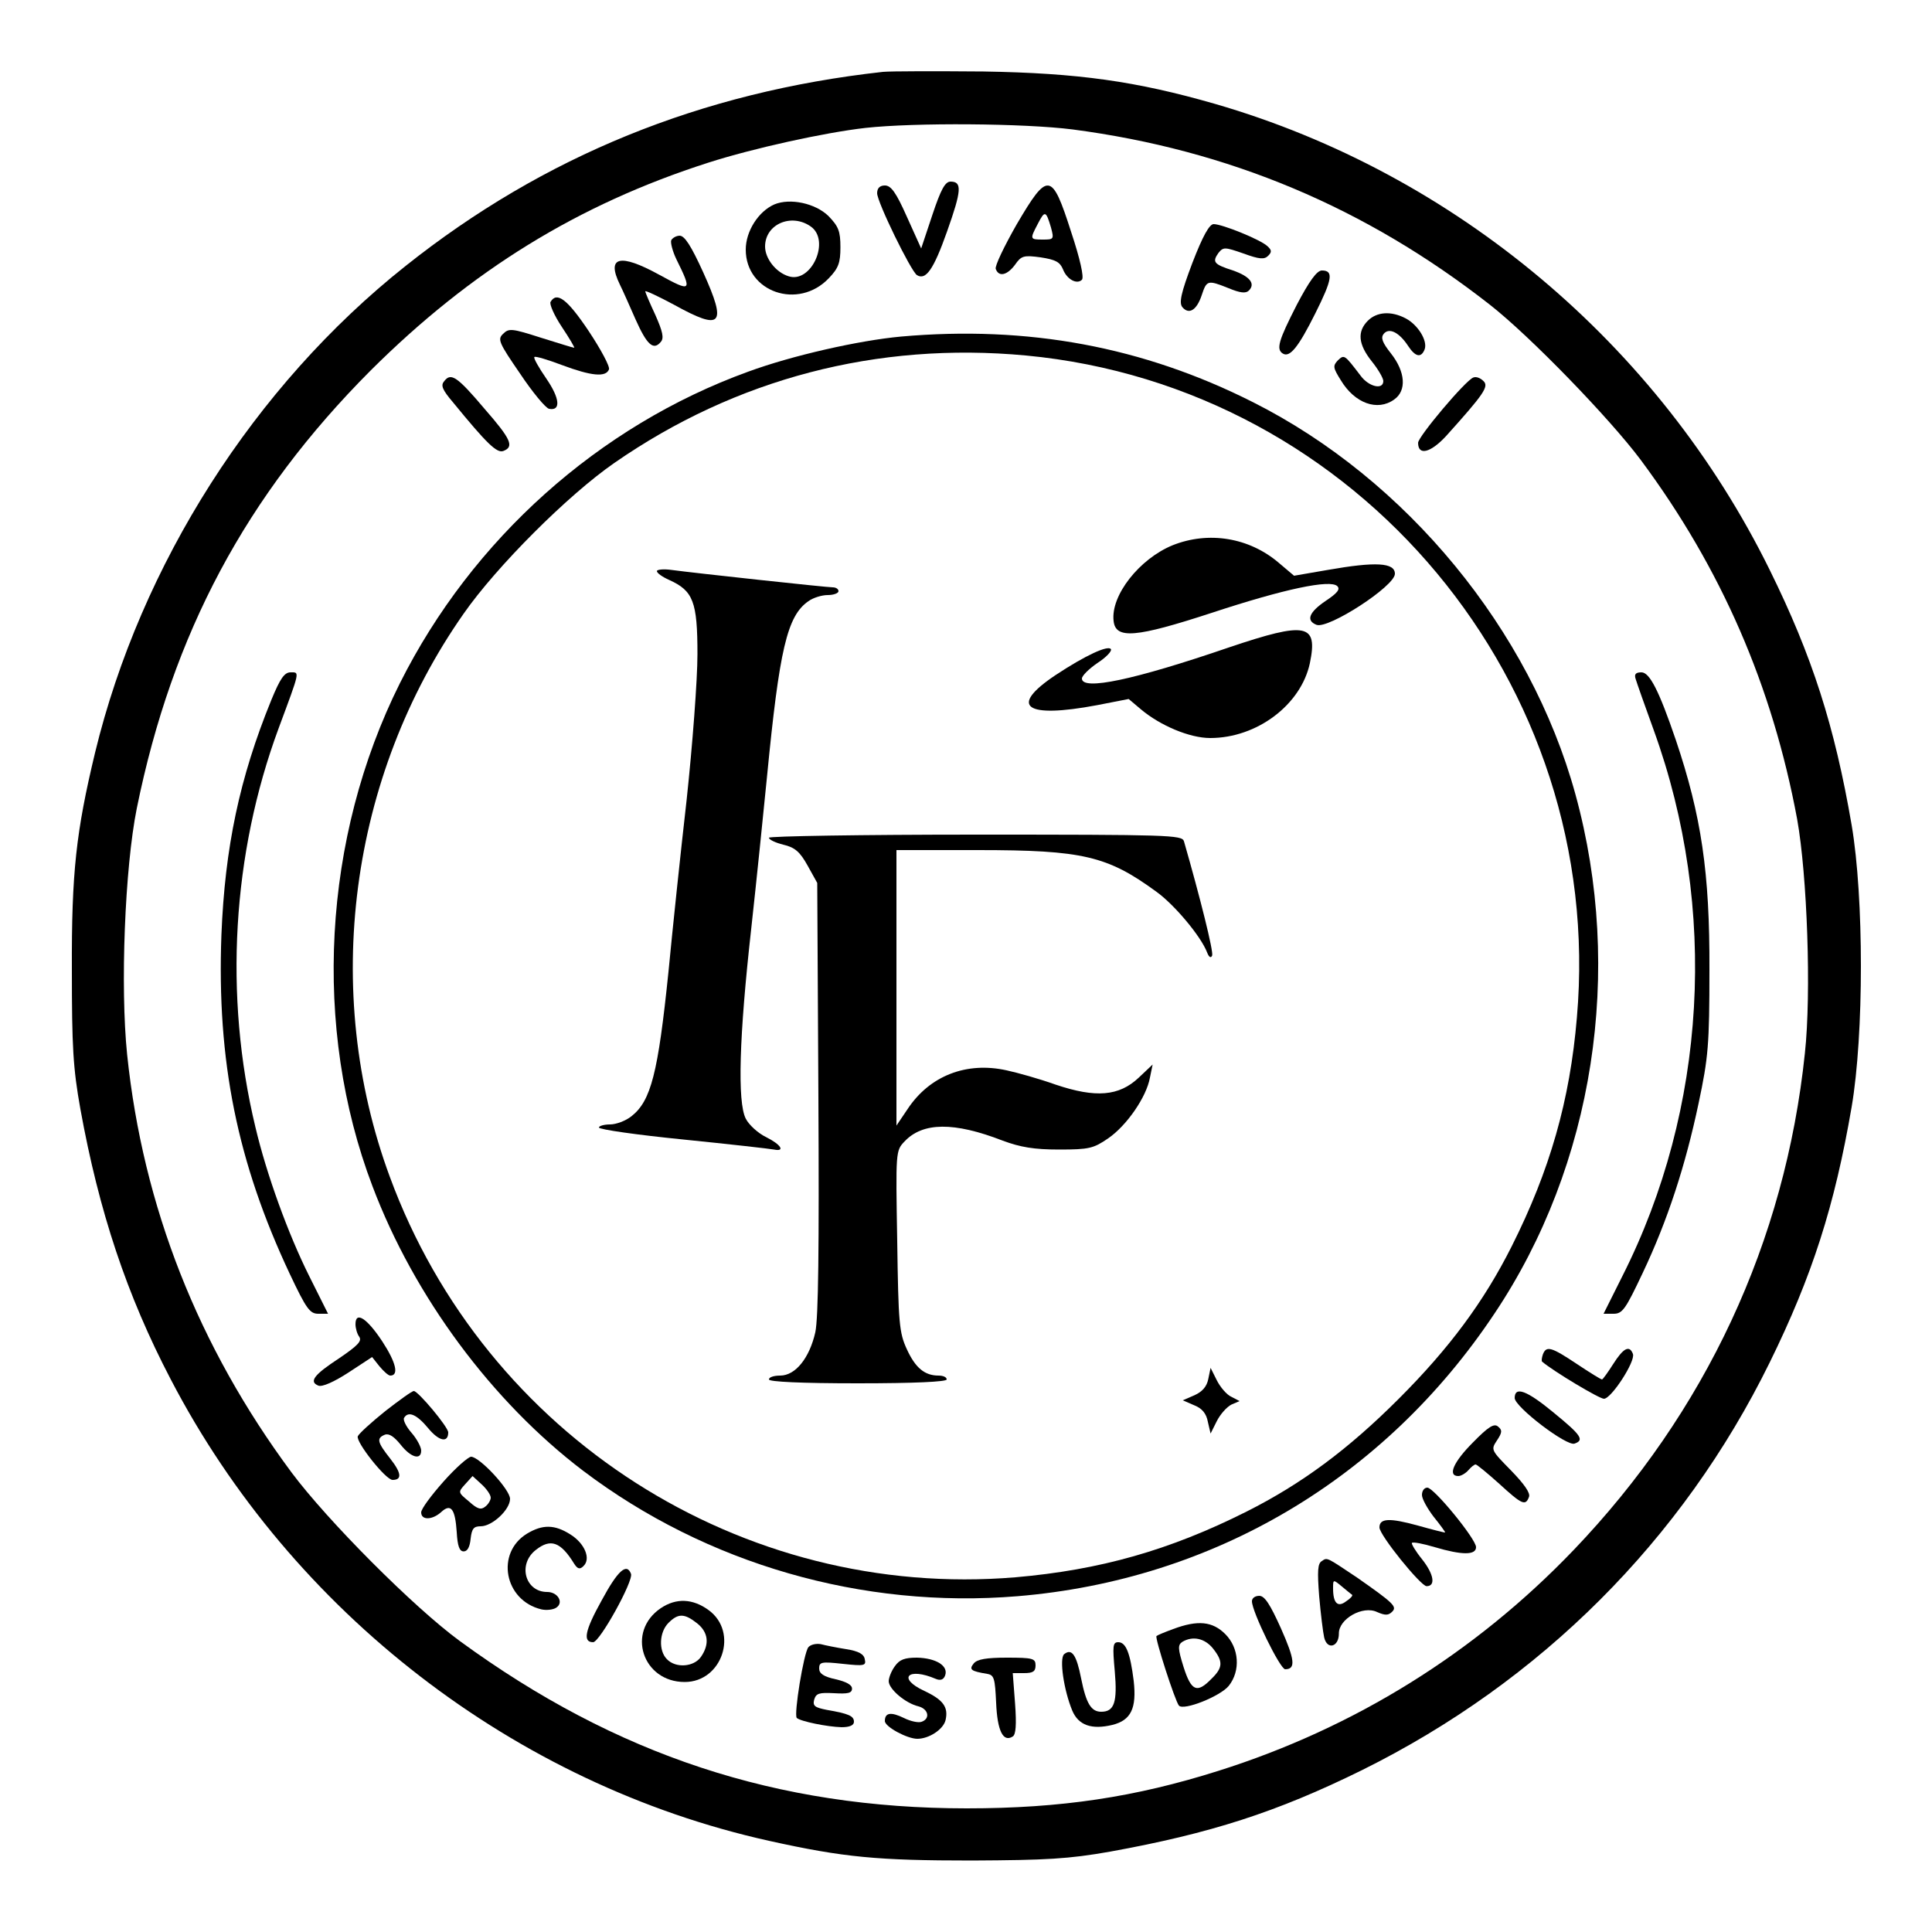 <?xml version="1.0" standalone="no"?>
<!DOCTYPE svg PUBLIC "-//W3C//DTD SVG 20010904//EN"
 "http://www.w3.org/TR/2001/REC-SVG-20010904/DTD/svg10.dtd">
<svg version="1.0" xmlns="http://www.w3.org/2000/svg"
 width="500pt" height="500pt" viewBox="0 0 500 500"
 preserveAspectRatio="xMidYMid meet">

<g transform="translate(0,500) scale(0.1,-0.1)"
fill="#000000" stroke="none">
<path d="M2285 4814 c-470 -52 -878 -218 -1235 -502 -392 -311 -686 -773 -804
-1260 -49 -204 -61 -310 -60 -562 0 -199 3 -254 22 -360 48 -265 120 -482 234
-700 314 -603 891 -1048 1548 -1194 194 -43 281 -51 525 -51 194 1 250 4 358
23 259 47 431 102 652 211 462 229 829 595 1055 1055 110 224 168 405 212 661
32 188 32 542 0 730 -44 256 -102 437 -212 660 -287 583 -814 1026 -1435 1206
-205 59 -355 80 -600 84 -121 1 -238 1 -260 -1z m491 -149 c404 -53 758 -202
1079 -453 105 -82 311 -295 391 -402 209 -281 341 -586 405 -930 26 -145 37
-450 20 -606 -51 -488 -257 -929 -599 -1286 -255 -266 -567 -460 -919 -571
-215 -68 -407 -97 -651 -97 -490 0 -907 137 -1312 433 -119 87 -343 312 -436
437 -241 325 -384 687 -425 1081 -18 175 -6 483 25 637 92 453 283 810 605
1133 260 259 537 430 874 538 115 37 301 78 407 90 128 14 410 12 536 -4z"/>
<path d="M2413 4444 l-29 -87 -37 82 c-28 63 -41 81 -57 81 -13 0 -20 -7 -20
-20 0 -23 87 -201 103 -212 23 -14 43 14 78 113 38 107 39 129 9 129 -14 0
-25 -20 -47 -86z"/>
<path d="M2631 4419 c-32 -56 -57 -108 -54 -115 8 -22 30 -16 50 11 16 23 22
25 66 19 39 -6 50 -12 58 -31 10 -26 36 -40 49 -27 6 6 -5 55 -28 124 -50 156
-60 157 -141 19z m89 -8 c8 -30 7 -31 -21 -31 -34 0 -34 1 -13 41 18 35 21 34
34 -10z"/>
<path d="M2004 4471 c-41 -18 -74 -69 -74 -117 0 -110 136 -157 215 -74 25 26
30 40 30 80 0 42 -5 54 -31 81 -34 33 -99 47 -140 30z m94 -57 c52 -36 2 -148
-57 -129 -33 10 -61 46 -61 77 0 58 68 87 118 52z"/>
<path d="M3086 4320 c-30 -79 -35 -104 -26 -115 17 -20 37 -8 50 31 13 39 15
40 70 18 29 -12 44 -14 52 -6 18 18 2 37 -41 52 -50 16 -54 22 -38 45 13 16
16 16 65 -1 41 -15 54 -16 64 -6 10 10 9 15 -2 25 -18 17 -117 57 -139 57 -11
0 -28 -30 -55 -100z"/>
<path d="M1737 4378 c-2 -7 4 -29 13 -48 42 -85 40 -87 -44 -41 -102 56 -137
47 -102 -25 8 -16 26 -57 41 -91 29 -65 46 -81 65 -58 9 10 5 27 -14 70 -14
30 -26 58 -26 61 0 3 34 -13 75 -35 123 -68 137 -53 75 84 -31 68 -48 95 -61
95 -9 0 -19 -6 -22 -12z"/>
<path d="M3356 4211 c-47 -92 -54 -115 -36 -126 18 -11 40 16 84 104 44 88 48
111 17 111 -13 0 -33 -28 -65 -89z"/>
<path d="M1425 4219 c-4 -5 9 -35 29 -65 20 -30 34 -54 32 -54 -3 0 -41 12
-86 26 -75 24 -83 25 -98 10 -15 -14 -11 -23 44 -103 32 -48 66 -89 75 -91 31
-6 28 27 -7 78 -20 29 -34 54 -31 56 2 3 35 -7 72 -21 75 -28 113 -32 121 -11
3 7 -21 52 -53 100 -55 82 -82 102 -98 75z"/>
<path d="M3540 4170 c-28 -28 -25 -61 10 -105 17 -21 30 -44 30 -51 0 -24 -38
-15 -59 14 -42 55 -42 55 -59 39 -13 -14 -12 -19 8 -51 36 -60 95 -81 138 -50
33 23 29 72 -8 119 -23 29 -27 41 -19 51 14 17 40 4 63 -31 19 -29 34 -32 43
-9 8 22 -17 63 -49 80 -38 20 -75 17 -98 -6z"/>
<path d="M2332 4129 c-109 -10 -282 -49 -396 -91 -386 -140 -714 -433 -901
-806 -200 -400 -227 -892 -71 -1302 108 -286 310 -558 546 -737 319 -241 722
-357 1123 -324 507 42 950 304 1235 732 257 384 335 886 209 1344 -117 425
-437 814 -834 1014 -285 144 -583 199 -911 170z m323 -49 c860 -81 1501 -850
1426 -1713 -18 -215 -70 -396 -169 -593 -72 -143 -161 -263 -292 -394 -131
-131 -251 -220 -394 -292 -199 -100 -379 -151 -598 -170 -708 -59 -1372 365
-1619 1036 -178 481 -105 1036 191 1458 85 122 270 307 390 390 314 218 680
314 1065 278z"/>
<path d="M3035 3589 c-86 -35 -161 -130 -153 -196 5 -48 58 -43 254 21 188 62
307 87 325 69 8 -8 0 -18 -30 -38 -43 -29 -52 -51 -24 -62 30 -12 203 100 203
132 0 29 -49 32 -174 10 l-87 -15 -39 33 c-77 66 -182 83 -275 46z"/>
<path d="M1700 3522 c0 -5 14 -15 32 -23 62 -28 73 -56 73 -192 0 -67 -13
-237 -28 -377 -16 -140 -37 -340 -47 -445 -27 -262 -45 -334 -96 -374 -15 -12
-40 -21 -55 -21 -16 0 -29 -4 -29 -8 0 -5 98 -19 218 -31 119 -12 225 -24 235
-26 30 -6 18 13 -20 32 -21 10 -45 32 -53 48 -22 43 -17 213 14 490 14 127 32
304 41 395 32 329 52 416 107 454 12 9 35 16 50 16 16 0 28 5 28 10 0 6 -7 10
-15 10 -16 0 -358 37 -417 45 -21 3 -38 1 -38 -3z"/>
<path d="M3182 3325 c-248 -85 -382 -113 -382 -81 0 7 18 25 40 40 23 15 38
31 35 36 -7 11 -66 -16 -143 -67 -123 -82 -79 -113 107 -78 l82 16 32 -27 c50
-42 126 -74 179 -74 121 0 235 86 258 194 21 102 -9 108 -208 41z"/>
<path d="M1990 2832 c0 -5 17 -13 37 -18 30 -7 43 -18 63 -54 l25 -45 3 -555
c2 -390 0 -571 -8 -608 -15 -66 -51 -112 -91 -112 -16 0 -29 -4 -29 -10 0 -6
83 -10 230 -10 147 0 230 4 230 10 0 6 -9 10 -21 10 -36 0 -60 20 -82 68 -20
43 -22 68 -25 280 -4 232 -4 234 19 258 47 50 128 51 254 2 46 -17 81 -23 146
-23 78 0 89 3 127 29 48 33 99 107 108 157 l7 34 -36 -34 c-51 -48 -111 -53
-215 -18 -42 15 -99 31 -127 37 -104 23 -199 -14 -256 -100 l-29 -43 0 356 0
357 211 0 c271 0 335 -15 462 -108 46 -33 115 -115 131 -157 5 -13 10 -15 13
-8 4 10 -31 150 -73 296 -5 16 -39 17 -540 17 -294 0 -534 -4 -534 -8z"/>
<path d="M3127 1431 c-4 -20 -16 -33 -36 -42 l-30 -13 30 -13 c20 -8 31 -21
35 -43 l7 -30 16 32 c9 18 26 37 38 43 l21 9 -21 11 c-12 5 -29 25 -38 43
l-16 32 -6 -29z"/>
<path d="M1150 4014 c-10 -11 -6 -22 23 -56 86 -105 113 -132 130 -125 28 11
20 30 -49 109 -71 84 -87 94 -104 72z"/>
<path d="M3813 4023 c-20 -7 -143 -153 -143 -169 0 -34 32 -26 72 17 99 110
112 129 97 143 -8 8 -19 12 -26 9z"/>
<path d="M702 3188 c-82 -201 -120 -381 -129 -608 -12 -326 41 -588 177 -877
43 -91 52 -103 74 -103 l25 0 -49 98 c-54 108 -110 262 -139 385 -82 340 -60
708 60 1032 56 151 55 145 31 145 -16 0 -27 -16 -50 -72z"/>
<path d="M4233 3243 c3 -10 24 -70 47 -133 167 -461 137 -980 -81 -1412 l-49
-98 26 0 c23 0 31 12 75 105 65 137 111 279 145 440 25 118 28 151 28 345 1
252 -21 399 -87 595 -44 129 -68 175 -89 175 -15 0 -19 -5 -15 -17z"/>
<path d="M920 1573 c0 -10 4 -25 10 -33 7 -11 -5 -23 -52 -55 -66 -43 -79 -61
-54 -71 10 -4 41 10 78 34 l61 40 19 -24 c11 -13 23 -24 28 -24 23 0 15 34
-21 89 -39 59 -69 79 -69 44z"/>
<path d="M3993 1495 c-3 -9 -4 -17 -2 -19 31 -26 148 -96 160 -96 19 0 82 97
75 116 -9 24 -25 15 -51 -26 -14 -22 -27 -40 -29 -40 -3 0 -32 18 -65 40 -66
44 -79 48 -88 25z"/>
<path d="M997 1348 c-36 -29 -68 -58 -71 -65 -6 -14 72 -113 90 -113 25 0 23
18 -6 55 -34 43 -36 53 -14 62 11 4 24 -5 41 -26 26 -33 53 -41 53 -15 0 9
-11 30 -25 46 -14 16 -23 34 -19 39 11 18 33 8 62 -27 28 -34 52 -39 52 -11 0
14 -78 107 -89 107 -5 0 -38 -24 -74 -52z"/>
<path d="M3920 1382 c0 -23 135 -126 155 -118 26 9 17 22 -54 80 -70 58 -101
69 -101 38z"/>
<path d="M3812 1267 c-51 -51 -66 -87 -38 -87 7 0 19 7 26 15 7 8 15 15 19 15
3 0 31 -23 61 -50 59 -54 68 -58 77 -34 4 10 -12 33 -47 69 -51 52 -52 53 -36
77 14 21 14 27 3 36 -10 9 -25 0 -65 -41z"/>
<path d="M1148 1166 c-32 -36 -58 -71 -58 -80 0 -21 29 -20 52 1 25 23 36 8
40 -52 2 -36 7 -50 18 -50 10 0 16 12 18 33 3 26 8 32 26 32 30 0 76 43 76 71
0 24 -79 109 -101 109 -8 -1 -40 -29 -71 -64z m122 -42 c0 -6 -6 -17 -14 -23
-11 -9 -20 -7 -42 13 -29 24 -29 24 -10 45 l19 21 24 -22 c13 -12 23 -27 23
-34z"/>
<path d="M3680 1131 c0 -10 14 -35 30 -56 17 -21 30 -39 30 -41 0 -1 -32 7
-71 18 -73 20 -99 19 -99 -5 0 -20 107 -152 122 -152 24 0 19 31 -12 70 -17
21 -28 40 -26 42 3 3 29 -2 59 -11 71 -21 107 -21 107 0 0 21 -109 154 -126
154 -8 0 -14 -8 -14 -19z"/>
<path d="M1364 1031 c-82 -50 -59 -173 37 -196 13 -3 30 -1 38 4 21 13 5 41
-23 41 -57 0 -77 72 -29 109 38 30 64 21 99 -36 9 -14 15 -15 24 -6 20 19 3
59 -34 82 -41 26 -72 26 -112 2z"/>
<path d="M3421 960 c-11 -6 -12 -26 -7 -91 4 -46 10 -94 13 -107 8 -33 38 -24
38 10 -1 38 62 74 99 56 21 -9 29 -9 39 1 13 13 4 22 -92 89 -78 52 -76 52
-90 42z m78 -87 c3 -2 -4 -10 -15 -17 -22 -17 -34 -5 -34 33 0 24 0 24 23 5
12 -10 24 -20 26 -21z"/>
<path d="M1557 858 c-44 -79 -49 -108 -22 -108 17 0 105 159 98 177 -11 29
-34 9 -76 -69z"/>
<path d="M3240 856 c0 -27 73 -176 86 -176 28 0 25 25 -11 106 -28 62 -42 84
-56 84 -11 0 -19 -6 -19 -14z"/>
<path d="M1710 838 c-90 -61 -47 -191 62 -191 97 0 140 129 62 186 -41 30 -84
32 -124 5z m94 -39 c29 -23 33 -54 10 -87 -18 -26 -65 -30 -88 -6 -22 22 -20
70 4 94 25 25 41 25 74 -1z"/>
<path d="M3036 784 c-22 -8 -41 -16 -43 -18 -5 -4 48 -168 58 -180 12 -14 107
24 129 51 31 39 27 98 -9 134 -33 33 -71 37 -135 13z m103 -50 c27 -34 26 -50
-4 -79 -37 -38 -52 -32 -72 31 -15 48 -15 57 -3 65 27 16 58 9 79 -17z"/>
<path d="M2092 737 c-12 -15 -38 -174 -30 -183 10 -9 79 -23 116 -24 21 0 32
5 32 14 0 15 -13 21 -71 31 -30 6 -36 10 -32 26 5 17 13 19 52 17 35 -2 46 0
46 12 0 10 -16 18 -42 24 -32 7 -43 15 -43 28 0 17 6 18 61 12 56 -6 61 -5 57
12 -2 13 -16 21 -48 26 -25 4 -55 10 -66 13 -12 2 -26 -1 -32 -8z"/>
<path d="M2885 675 c7 -80 -1 -105 -35 -105 -26 0 -39 21 -52 86 -12 61 -24
79 -44 63 -13 -11 -1 -93 21 -146 16 -38 50 -50 104 -37 48 12 63 43 55 114
-9 72 -20 100 -40 100 -14 0 -15 -9 -9 -75z"/>
<path d="M2316 688 c-9 -12 -16 -30 -16 -39 0 -20 43 -57 77 -65 26 -7 31 -32
8 -40 -8 -3 -28 1 -46 10 -33 16 -49 14 -49 -8 0 -15 58 -46 84 -46 30 0 67
24 73 48 8 34 -6 53 -55 76 -71 33 -42 62 30 31 12 -5 20 -2 24 9 9 25 -24 45
-73 46 -32 0 -45 -5 -57 -22z"/>
<path d="M2520 695 c-13 -16 -7 -20 35 -27 18 -3 20 -12 23 -75 3 -72 18 -103
43 -87 8 5 10 30 6 85 l-6 79 29 0 c23 0 30 4 30 20 0 18 -7 20 -74 20 -53 0
-77 -4 -86 -15z"/>
</g>
</svg>
